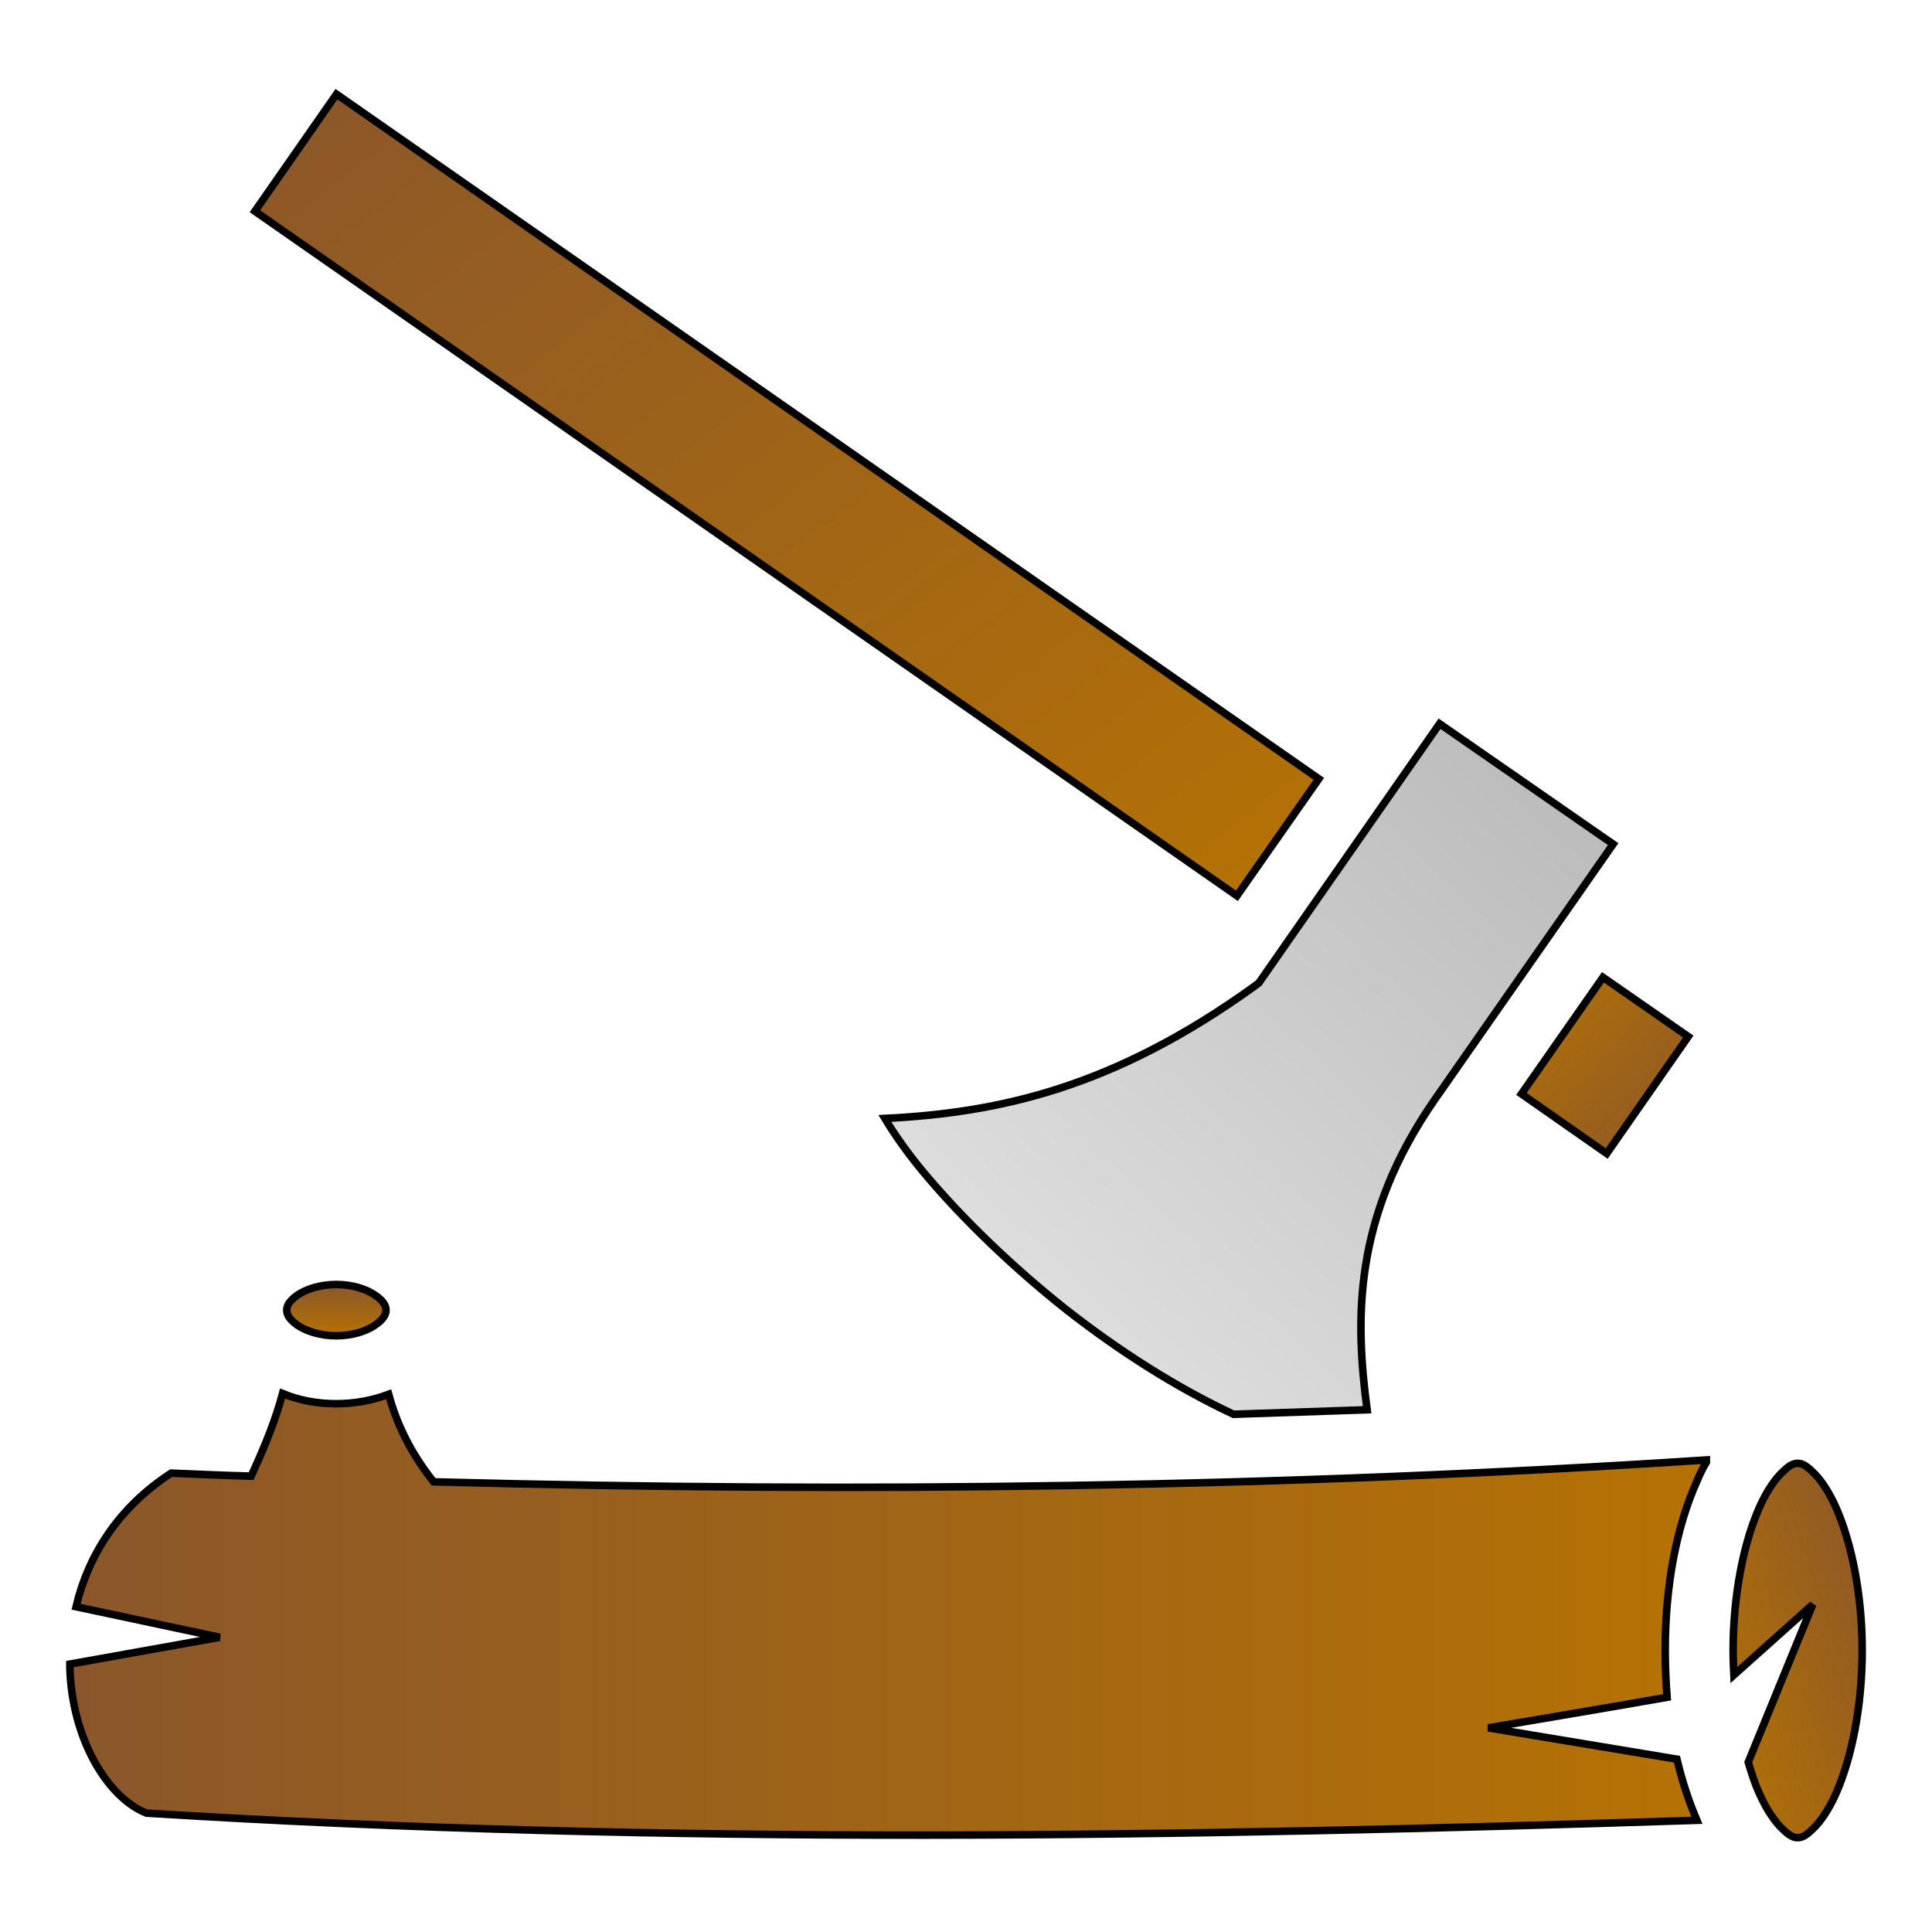 <svg xmlns="http://www.w3.org/2000/svg" viewBox="0 0 512 512" style="height: 512px; width: 512px;"><defs><linearGradient x1="0" x2="1" y1="0" y2="1" id="delapouite-axe-in-log-gradient-2"><stop offset="0%" stop-color="#8b572a" stop-opacity="1"></stop><stop offset="100%" stop-color="#b57204" stop-opacity="1"></stop></linearGradient><linearGradient x1="0" x2="1" y1="1" y2="0" id="delapouite-axe-in-log-gradient-3"><stop offset="0%" stop-color="#e6e6e6" stop-opacity="1"></stop><stop offset="100%" stop-color="#b8b8b8" stop-opacity="1"></stop></linearGradient><linearGradient x1="0" x2="1" y1="0" y2="1" id="delapouite-axe-in-log-gradient-4"><stop offset="0%" stop-color="#b57204" stop-opacity="1"></stop><stop offset="100%" stop-color="#8b572a" stop-opacity="1"></stop></linearGradient><linearGradient x1="0" x2="0" y1="0" y2="1" id="delapouite-axe-in-log-gradient-5"><stop offset="0%" stop-color="#8b572a" stop-opacity="1"></stop><stop offset="100%" stop-color="#b57204" stop-opacity="1"></stop></linearGradient><linearGradient id="delapouite-axe-in-log-gradient-6"><stop offset="0%" stop-color="#8b572a" stop-opacity="1"></stop><stop offset="100%" stop-color="#b57204" stop-opacity="1"></stop></linearGradient><linearGradient x1="0" x2="1" y1="1" y2="0" id="delapouite-axe-in-log-gradient-7"><stop offset="0%" stop-color="#b57204" stop-opacity="1"></stop><stop offset="100%" stop-color="#8b572a" stop-opacity="1"></stop></linearGradient></defs><g class="" transform="translate(0,0)" style=""><g><path d="M89.17 24.96L67.55 55.98L327.8 237.4L349.5 206.4Z" class="" fill="url(#delapouite-axe-in-log-gradient-2)" stroke="#000000" stroke-opacity="1" stroke-width="2"></path><path d="M381.5 191.8L333.6 260.5L332.4 261.4C295.2 288.2 264.9 294.9 234.5 296.4C237.2 300.9 241 306.3 245.7 311.8C255.2 323 268 335.5 282.5 347C296.4 357.9 311.7 367.7 326.9 374.8L362.3 373.6C359.2 350.1 358.3 322.9 380.3 291.3L427.5 223.7Z" class="selected" fill="url(#delapouite-axe-in-log-gradient-3)" stroke="#000000" stroke-opacity="1" stroke-width="2"></path><path d="M424.8 259L403.2 289.9L425.8 305.7L447.4 274.7Z" class="" fill="url(#delapouite-axe-in-log-gradient-4)" stroke="#000000" stroke-opacity="1" stroke-width="2"></path><path d="M89.11 340.4C84.74 340.4 80.95 341.7 78.71 343.3C76.47 344.9 75.99 346.2 75.99 347.2C75.99 348.2 76.47 349.5 78.71 351.1C80.95 352.7 84.74 354 89.11 354C93.48 354 97.27 352.7 99.51 351.1C101.8 349.5 102.3 348.2 102.3 347.2C102.3 346.2 101.8 344.9 99.51 343.3C97.27 341.7 93.48 340.4 89.11 340.4Z" class="" fill="url(#delapouite-axe-in-log-gradient-5)" stroke="#000000" stroke-opacity="1" stroke-width="2"></path><path d="M74.89 369.3C73.01 376.3 70.28 383.1 66.55 391.2C59.49 391 52.43 390.7 45.36 390.4C31.19 399.6 23.32 412.4 20.16 425.8L58.21 433.9L18.52 441L18.52 442C19.06 460.8 28.45 476.4 38.83 480.5C177.3 489.1 313.7 486.8 449.7 482.4C447.6 477.5 445.8 472.1 444.4 466.2L394.4 457.9C394.4 457.9 427.1 452.4 441.8 449.8C441.5 445.8 441.3 441.7 441.3 437.4C441.3 420.1 444.3 404.5 449.8 392.3C450.5 390.6 451.3 389 452.2 387.5L452.2 386.9C340.7 394.2 228.2 395.7 114.9 392.7C108.9 385.1 105.2 377.6 103 369.5C98.76 371.1 94.06 372 89.11 372C84.04 372 79.22 371.1 74.89 369.3Z" class="" fill="url(#delapouite-axe-in-log-gradient-6)" stroke="#000000" stroke-opacity="1" stroke-width="2"></path><path d="M476.4 387.8C475.5 387.8 474.4 388.1 472.5 390C470.5 391.8 468.2 395.1 466.2 399.6C462.2 408.7 459.3 422.3 459.3 437.4C459.3 439.6 459.4 441.8 459.5 443.9L480.4 425.2L463.3 467C464.2 470 465.1 472.8 466.2 475.2C468.2 479.7 470.5 483 472.5 484.8C474.4 486.7 475.5 487 476.4 487C477.3 487 478.4 486.7 480.3 484.8C482.3 483 484.6 479.7 486.6 475.2C490.6 466.1 493.5 452.5 493.5 437.4C493.5 422.3 490.6 408.7 486.6 399.6C484.6 395.1 482.3 391.8 480.3 390C478.4 388.1 477.3 387.8 476.4 387.8Z" class="" fill="url(#delapouite-axe-in-log-gradient-7)" stroke="#000000" stroke-opacity="1" stroke-width="2"></path></g></g></svg>